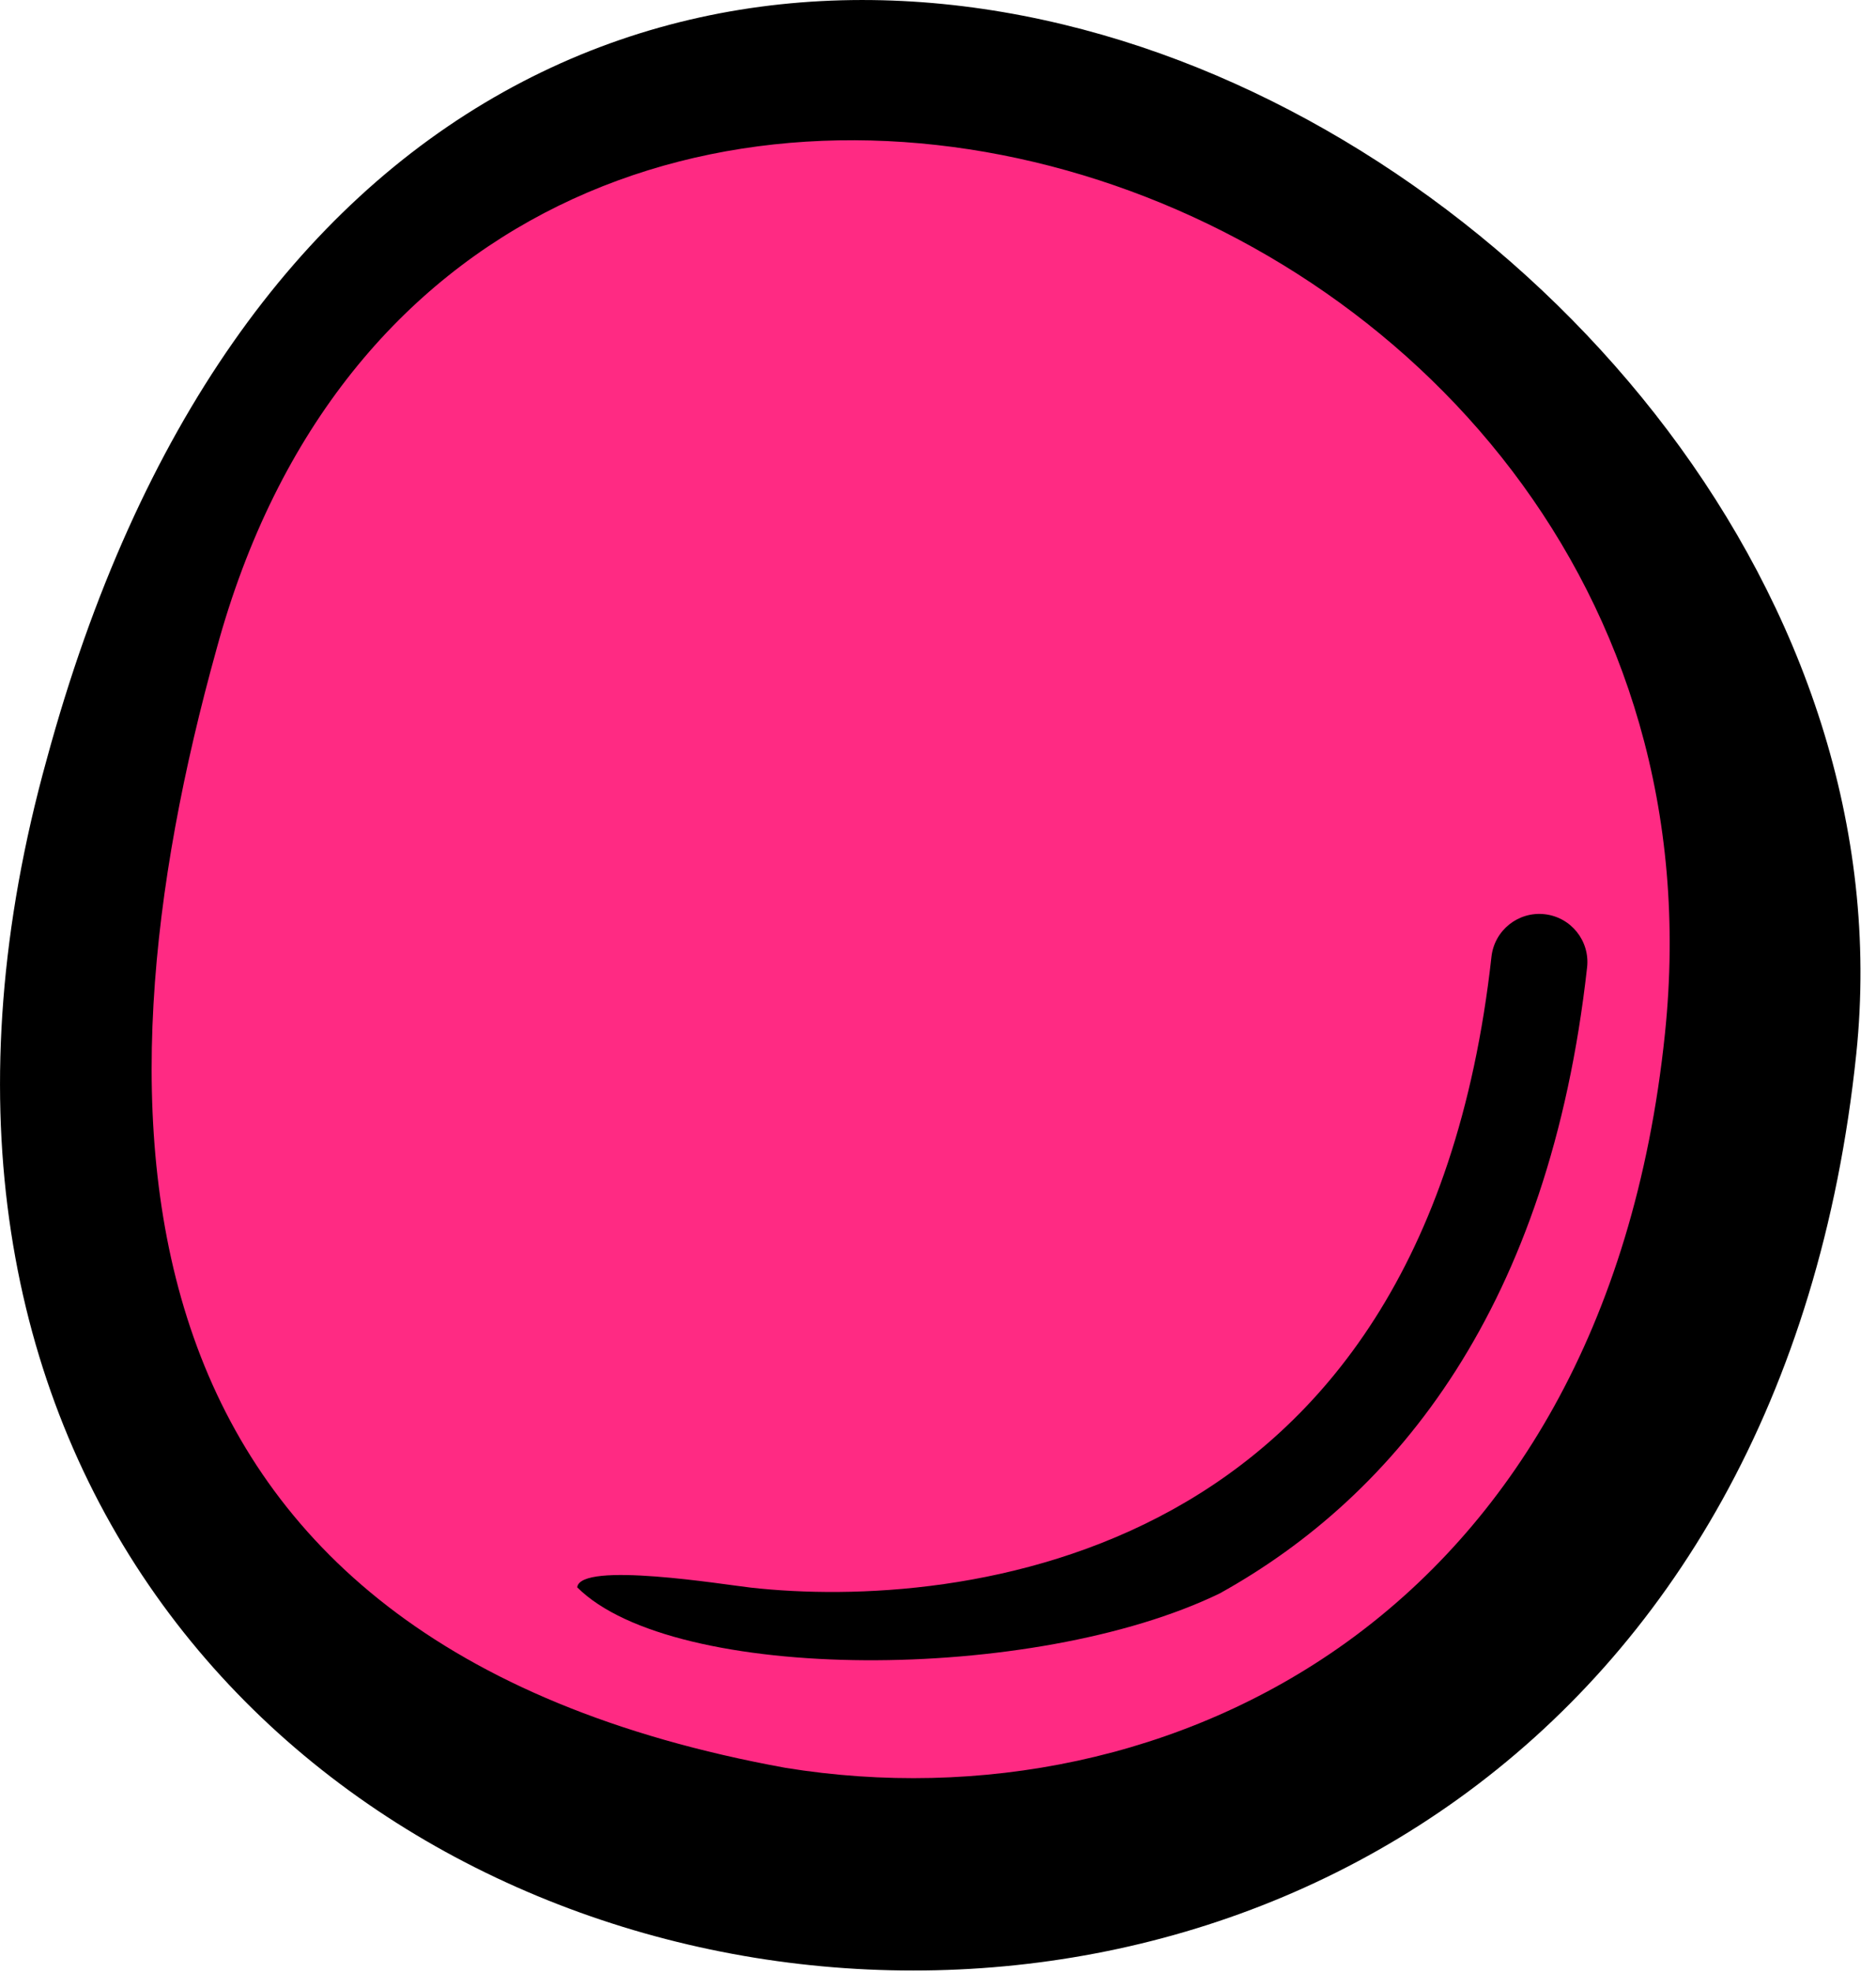 <svg width="39" height="41" viewBox="0 0 39 41" fill="none" xmlns="http://www.w3.org/2000/svg">
<path d="M2.9 16.314C10.086 -10.157 38.324 5.143 36.601 21.702C33.819 48.43 -4.285 42.17 2.9 16.314Z" fill="#FF2A83"/>
<path fill-rule="evenodd" clip-rule="evenodd" d="M4.5 13.5C1.792 23.244 2 34.148 16.333 36.753C20.353 37.405 24.605 36.576 27.984 34.148C31.325 31.746 33.969 27.668 34.612 21.495C36.546 2.907 9.555 -5.122 4.5 13.5ZM23.725 0.975C32.112 3.776 39.573 12.463 38.59 21.909C37.842 29.1 34.679 34.262 30.318 37.396C25.995 40.503 20.649 41.505 15.693 40.701C10.738 39.897 6.047 37.267 3.093 32.953C0.112 28.598 -0.959 22.736 0.972 15.785C2.867 8.808 6.24 4.275 10.464 1.914C14.685 -0.445 19.437 -0.457 23.725 0.975Z" fill="black"/>
<path fill-rule="evenodd" clip-rule="evenodd" d="M32.111 19.006C32.66 19.067 33.055 19.561 32.994 20.11C32.212 27.153 29.044 31.078 25.361 33.124C21.5 35 14 35 12 33C12.061 32.451 15.062 32.945 15.611 33.006C17.74 33.243 21.259 33.115 24.39 31.376C27.457 29.672 30.289 26.347 31.006 19.89C31.067 19.341 31.562 18.945 32.111 19.006Z" fill="black"/>
</svg>
